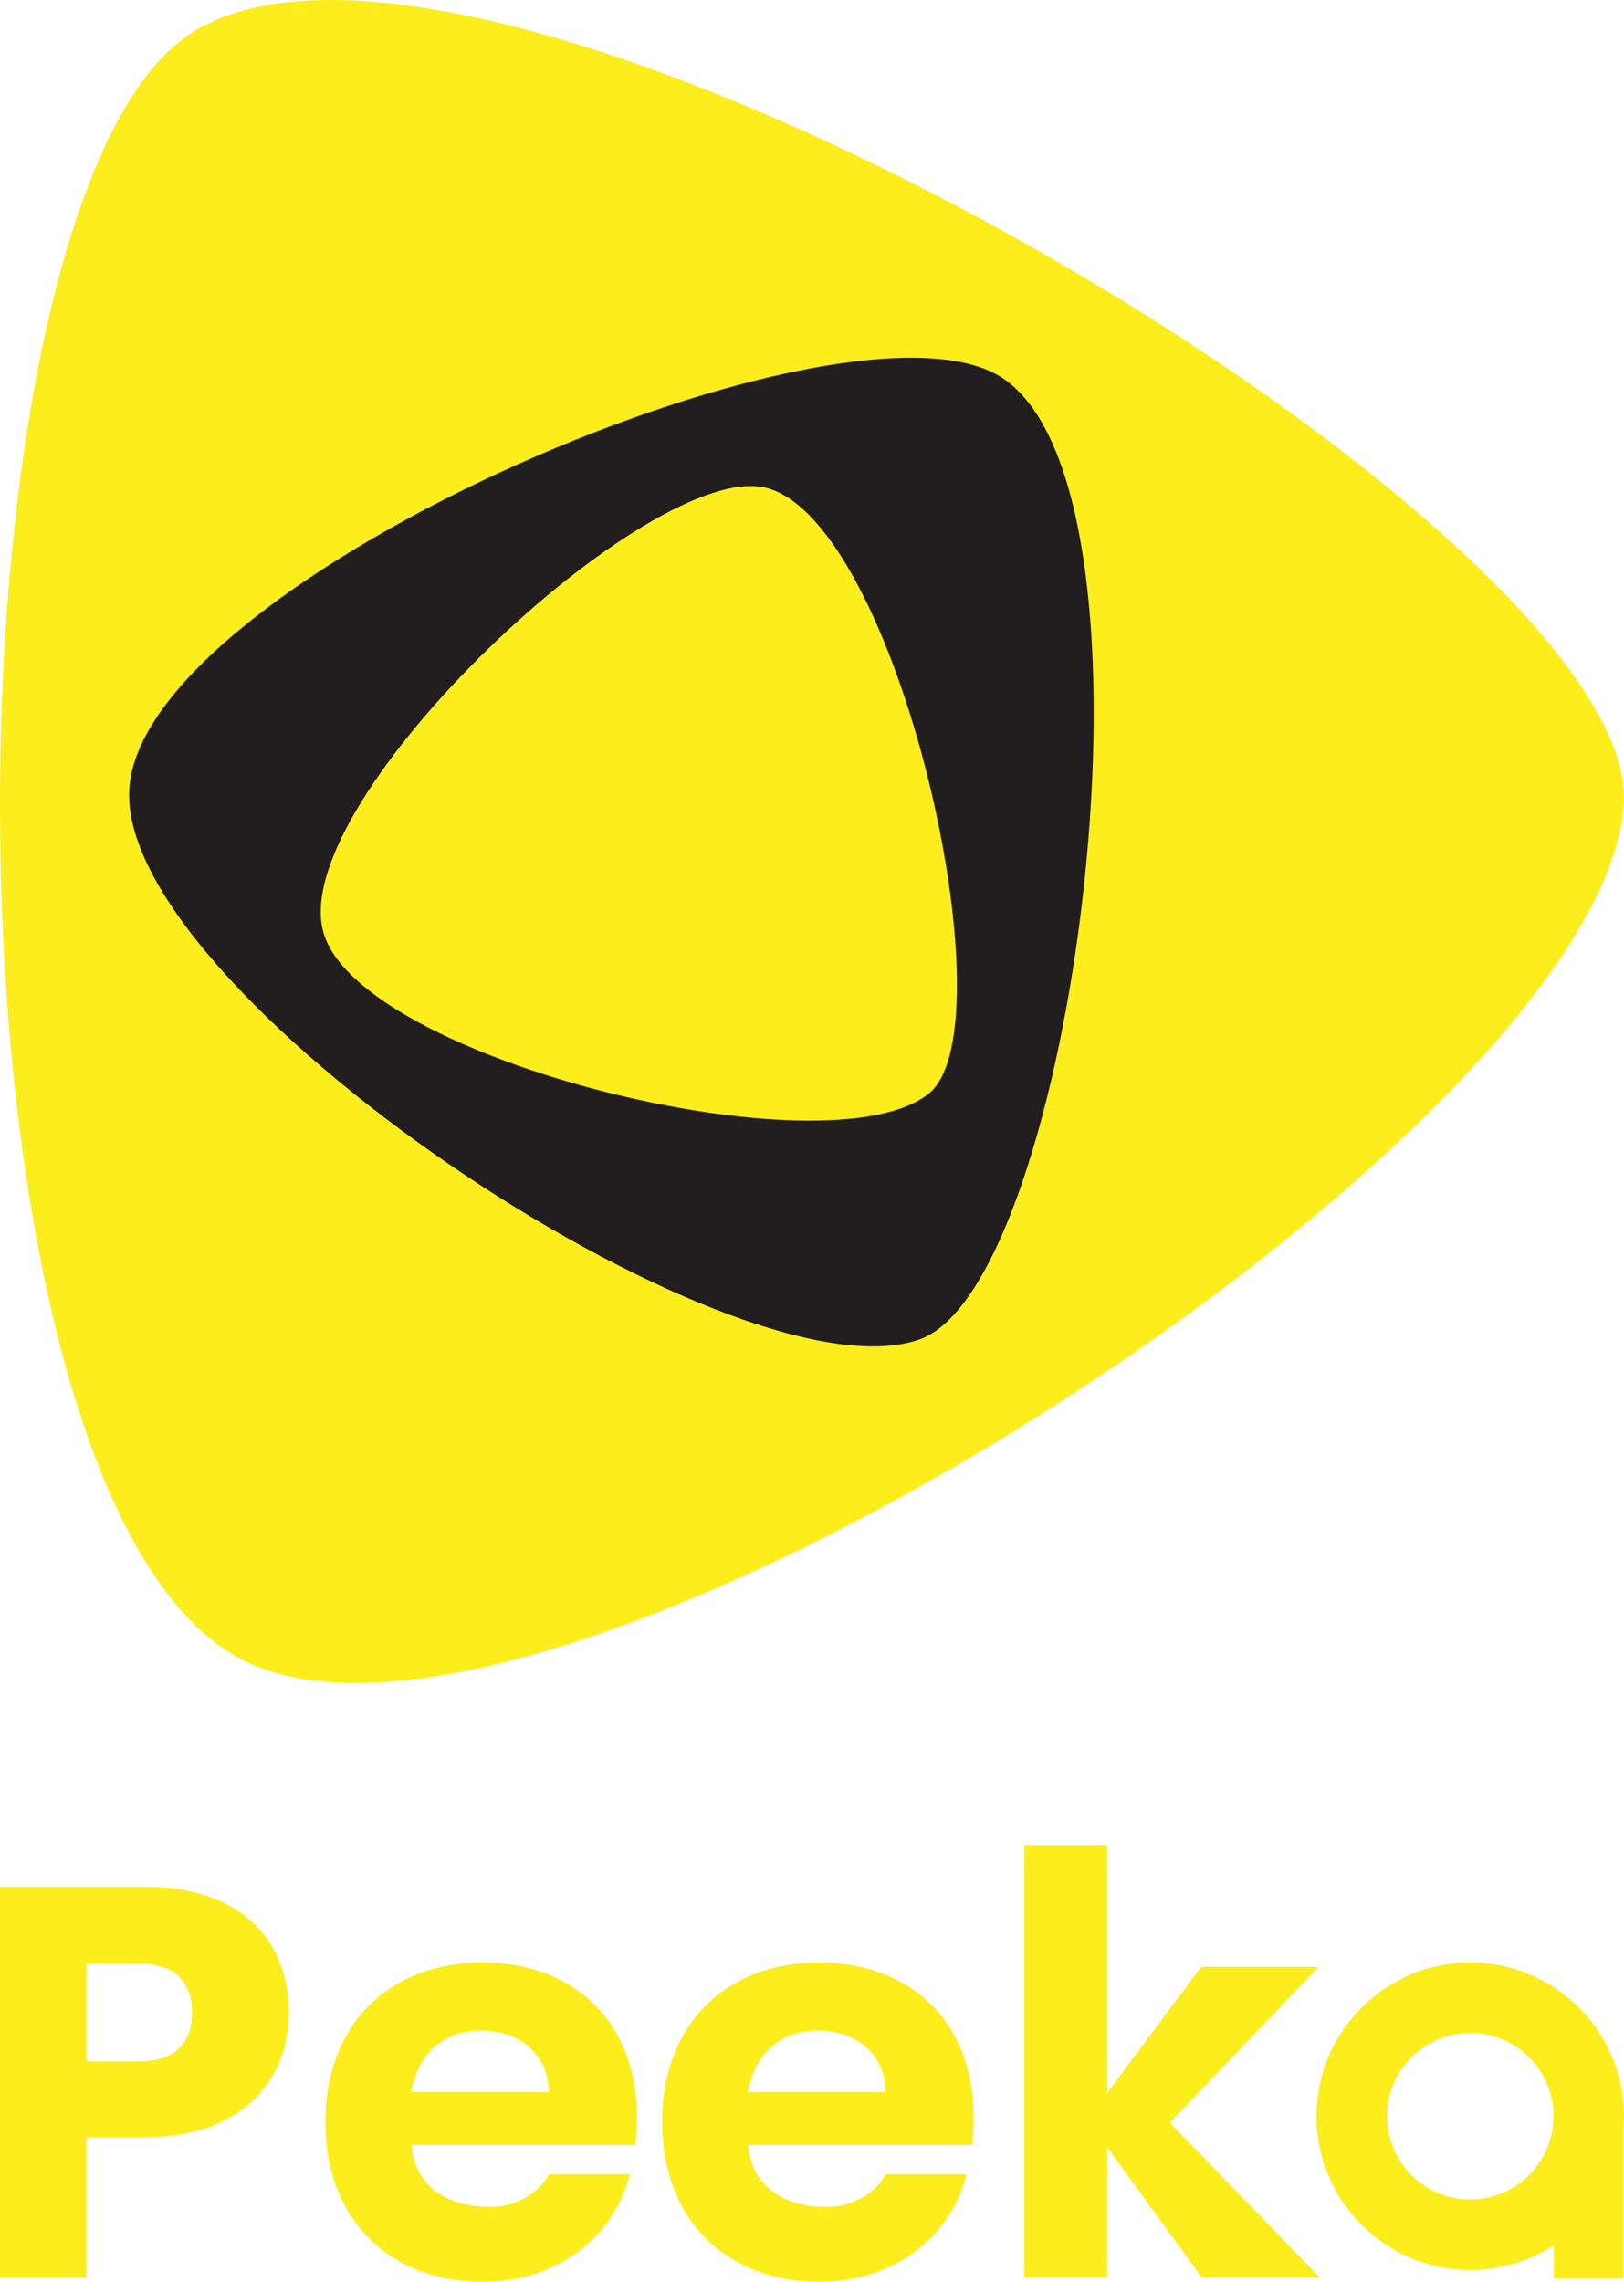 <?xml version="1.0" encoding="UTF-8"?>
<svg id="uuid-65b9d8fc-79b2-438f-8758-3b3b08c79c54" data-name="레이어 1" xmlns="http://www.w3.org/2000/svg" viewBox="0 0 502.77 706.42">
  <defs>
    <style>
      .uuid-787c3f0c-384f-4485-9b4a-f9b8c6bfa2f5 {
        fill: #fced1d;
      }

      .uuid-10d4c2ee-c463-43e0-be40-4a1668889daa {
        fill: #221e1f;
      }
    </style>
  </defs>
  <g>
    <path class="uuid-787c3f0c-384f-4485-9b4a-f9b8c6bfa2f5" d="M74.17,513.42c93.43,50.36,421.5-161.42,428.53-264.41C508.52,163.86,151.82-48.55,59.45,10.09-21.09,61.22-23.23,460.92,74.17,513.42Z"/>
    <g>
      <path class="uuid-10d4c2ee-c463-43e0-be40-4a1668889daa" d="M40.08,243.46c-5.47,62.7,186.88,191.57,244.61,171.21,47.72-16.83,79.59-260.92,25.97-297.44-46.75-31.84-264.87,60.87-270.57,126.23Z"/>
      <path class="uuid-787c3f0c-384f-4485-9b4a-f9b8c6bfa2f5" d="M100.07,288.47c10.64,39.51,156.87,75.31,187.58,50,25.39-20.92-9.59-177.11-50.49-187.45-35.66-9.02-148.18,96.26-137.09,137.45Z"/>
    </g>
  </g>
  <g>
    <path class="uuid-787c3f0c-384f-4485-9b4a-f9b8c6bfa2f5" d="M44.98,661.64H26.72v43.4H0v-120.9H44.98c29.62,0,44.43,16.71,44.43,38.92,0,19.98-13.61,38.58-44.43,38.58Zm-2.24-23.42c11.71,0,16.71-5.86,16.71-15.16s-4.99-15.16-16.71-15.16H26.72v30.31h16.02Z"/>
    <path class="uuid-787c3f0c-384f-4485-9b4a-f9b8c6bfa2f5" d="M253.55,706.42c-28.25,0-48.57-18.94-48.57-49.43s19.98-49.43,48.57-49.43,47.88,18.6,47.88,47.88c0,2.76-.17,5.68-.52,8.61h-69.3c1.03,12.57,10.64,19.21,24.51,19.21,8.27,0,15.56-4.92,17.97-10.09h25.09c-4.65,18.77-21.7,33.24-45.64,33.24Zm-21.93-58.73h42.49c0-12.11-9.53-19.06-20.85-19.06s-19.66,6.75-21.64,19.06Z"/>
    <path class="uuid-787c3f0c-384f-4485-9b4a-f9b8c6bfa2f5" d="M149.3,706.42c-28.25,0-48.57-18.94-48.57-49.43s19.98-49.43,48.57-49.43,47.88,18.6,47.88,47.88c0,2.76-.17,5.68-.52,8.61H127.37c1.03,12.57,10.64,19.21,24.51,19.21,8.27,0,15.56-4.92,17.97-10.09h25.09c-4.65,18.77-21.7,33.24-45.64,33.24Zm-21.93-58.73h42.49c0-12.11-9.53-19.06-20.85-19.06s-19.66,6.75-21.64,19.06Z"/>
    <path class="uuid-787c3f0c-384f-4485-9b4a-f9b8c6bfa2f5" d="M317.07,571.24h25.67v76.79l29.11-39.1h36.34l-46.05,48.22,46.4,47.88h-36.51l-29.28-40.3v40.3h-25.67v-133.8Z"/>
    <path class="uuid-787c3f0c-384f-4485-9b4a-f9b8c6bfa2f5" d="M502.77,655.16c0-26.25-21.35-47.6-47.6-47.6s-47.6,21.35-47.6,47.6,21.35,47.6,47.6,47.6c9.55,0,18.45-2.84,25.91-7.7v10.37h21.56v-46.98c.07-1.09,.13-2.18,.13-3.29Zm-47.6,25.79c-14.22,0-25.79-11.57-25.79-25.79s11.57-25.79,25.79-25.79,25.79,11.57,25.79,25.79-11.57,25.79-25.79,25.79Z"/>
  </g>
</svg>